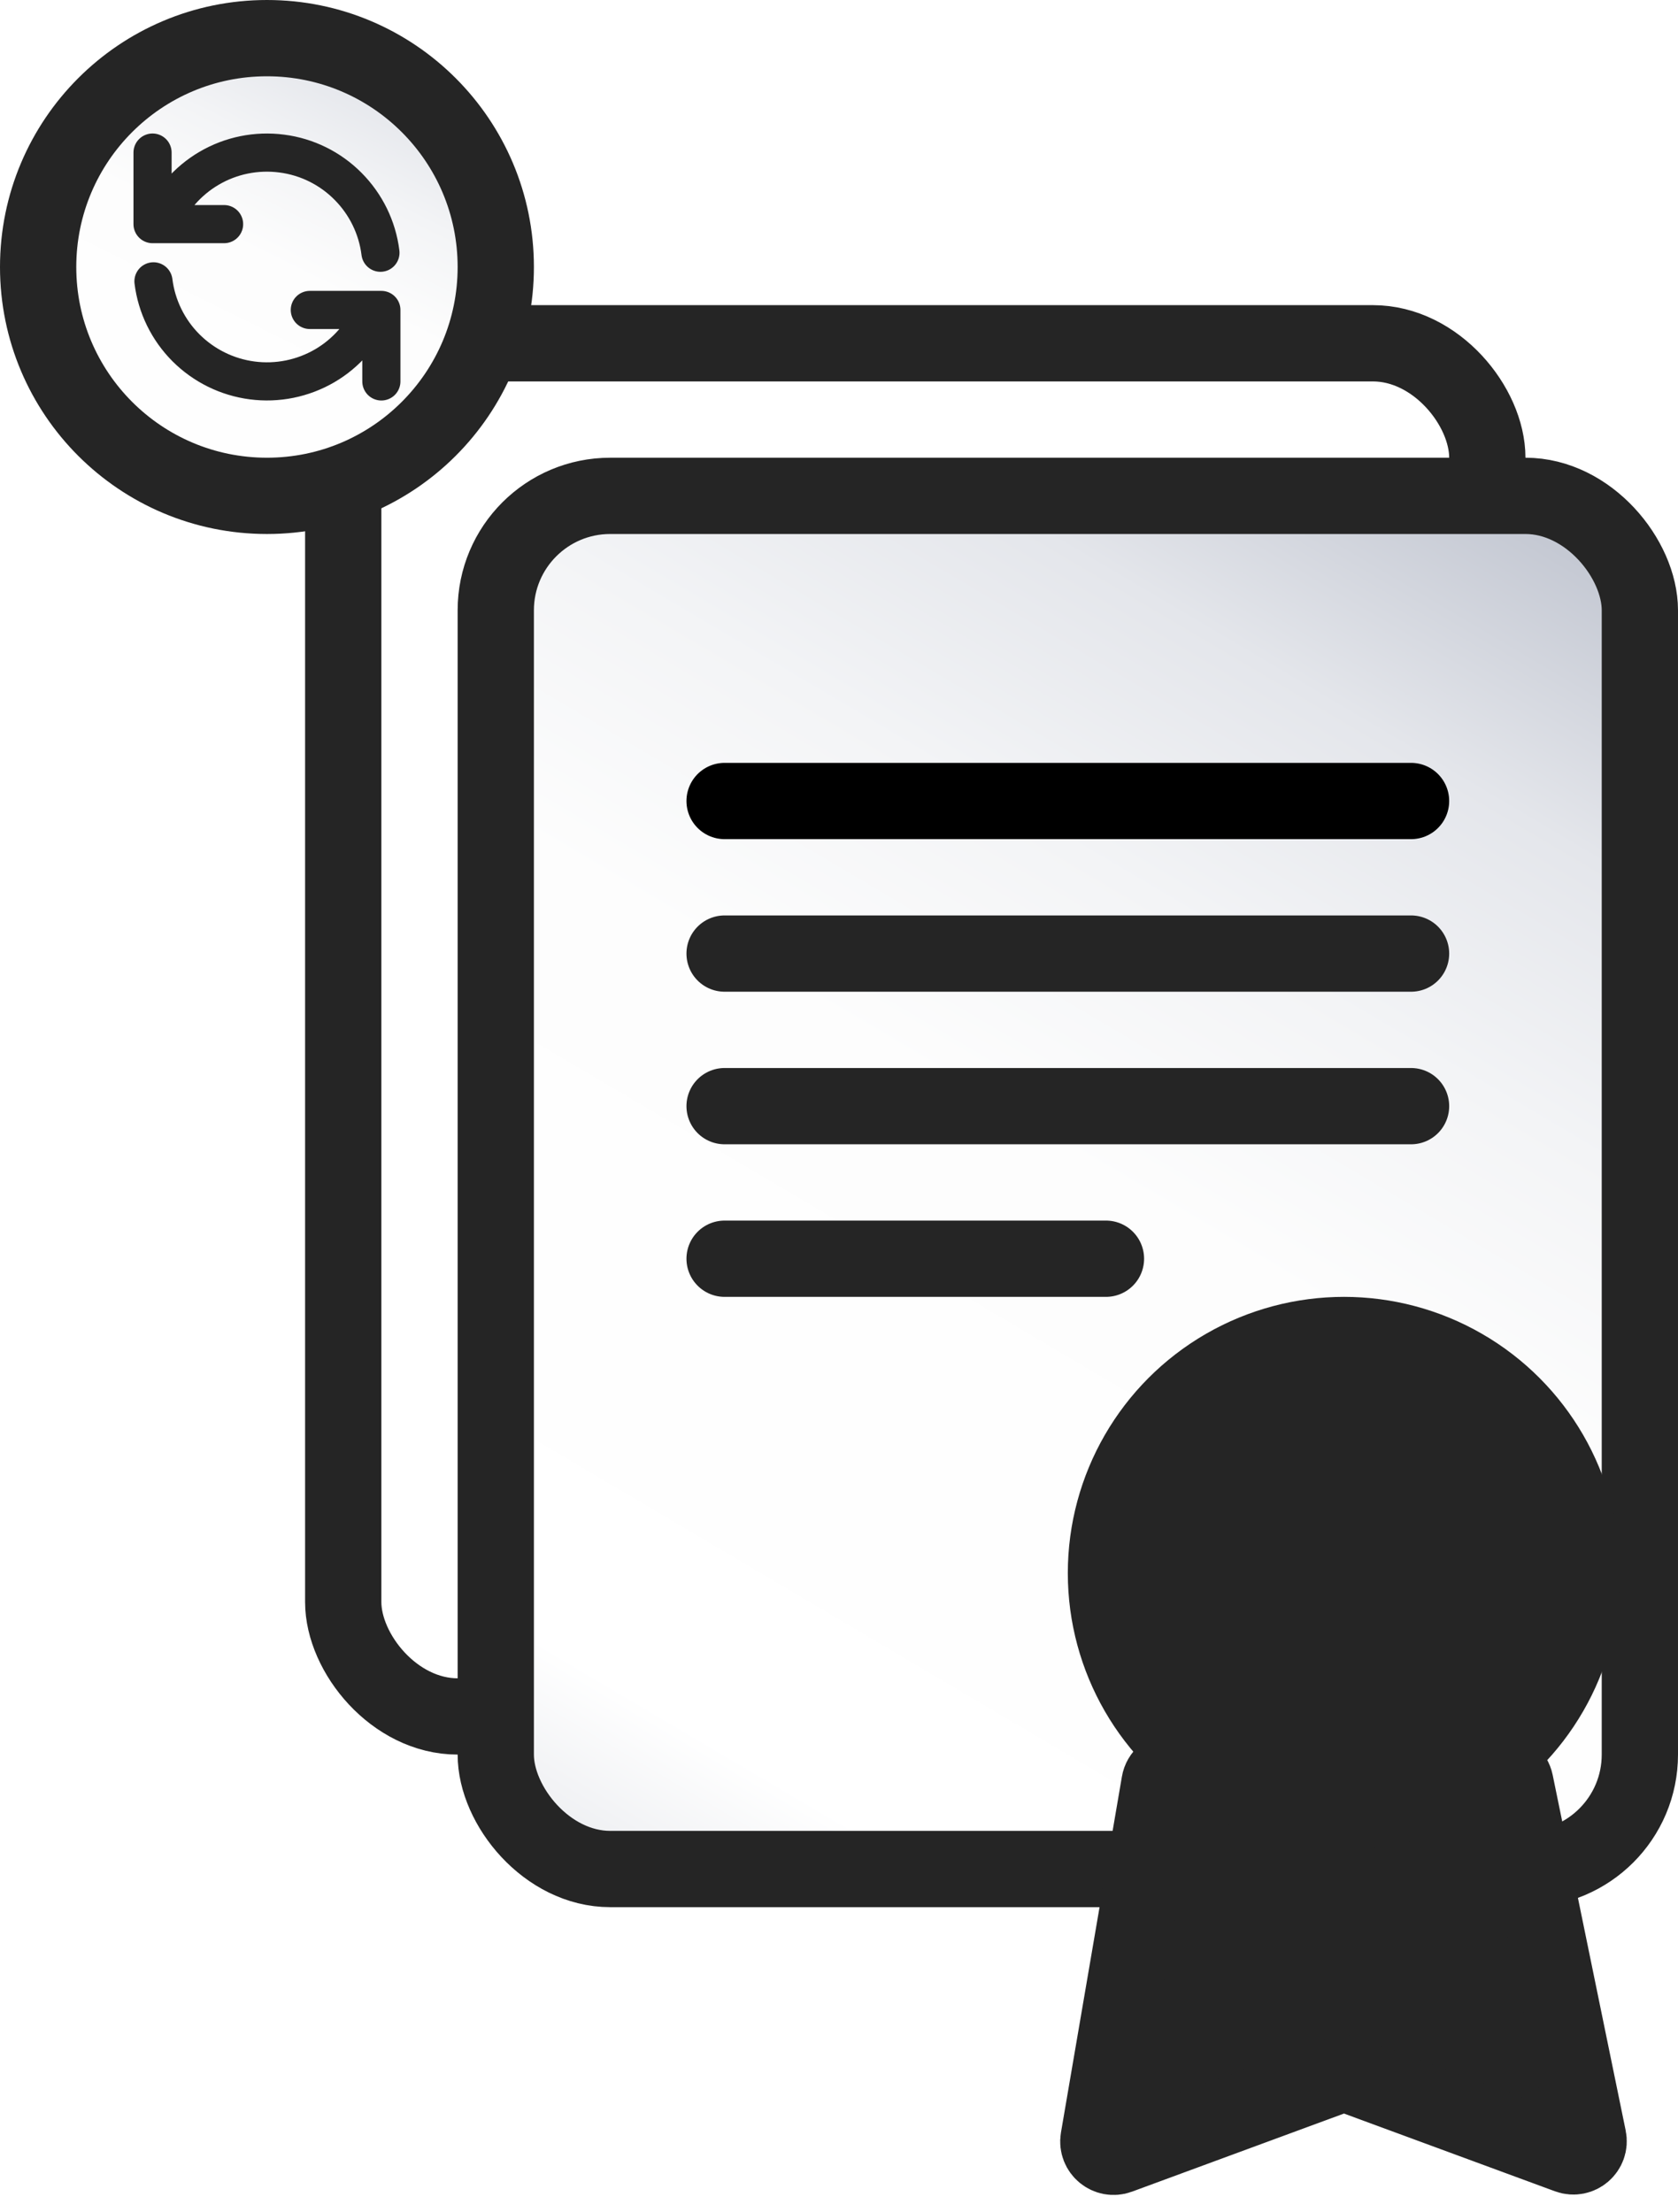 <svg width="22" height="29" viewBox="0 0 22 29" fill="none" xmlns="http://www.w3.org/2000/svg">
<rect x="4.5" y="4.5" width="15" height="18" rx="1.5" stroke="#252525"/>
<rect x="6.5" y="6.5" width="15" height="18" rx="1.5" fill="url(#paint0_linear_1187_1820)" stroke="#252525"/>
<path d="M14.403 28.038L15.202 23.373C15.218 23.277 15.302 23.207 15.399 23.207H19.671C19.766 23.207 19.848 23.274 19.867 23.367L20.824 28.027C20.856 28.181 20.706 28.309 20.559 28.255L17.69 27.198C17.645 27.181 17.596 27.181 17.552 27.198L14.669 28.26C14.525 28.313 14.377 28.19 14.403 28.038Z" fill="#252525" stroke="#252525" stroke-linecap="round"/>
<circle cx="17.621" cy="20.621" r="3.621" fill="#252525"/>
<g filter="url(#filter0_d_1187_1820)">
<line x1="9.5" y1="9.5" x2="18.5" y2="9.5" stroke="black" stroke-linecap="round"/>
</g>
<g filter="url(#filter1_d_1187_1820)">
<line x1="9.5" y1="11.5" x2="18.5" y2="11.5" stroke="#252525" stroke-linecap="round"/>
</g>
<g filter="url(#filter2_d_1187_1820)">
<line x1="9.5" y1="13.5" x2="18.5" y2="13.5" stroke="#252525" stroke-linecap="round"/>
</g>
<g filter="url(#filter3_d_1187_1820)">
<line x1="9.5" y1="15.5" x2="14.5" y2="15.5" stroke="#252525" stroke-linecap="round"/>
</g>
<circle cx="3.5" cy="3.5" r="3" fill="url(#paint1_linear_1187_1820)" stroke="#252525"/>
<path d="M2 2V2.938H2.109M4.988 3.313C4.947 2.983 4.797 2.677 4.563 2.442C4.329 2.206 4.023 2.055 3.694 2.013C3.364 1.97 3.03 2.037 2.743 2.205C2.457 2.372 2.234 2.63 2.109 2.938M2.109 2.938H2.938M5 5V4.063H4.891M4.891 4.063C4.766 4.37 4.543 4.628 4.257 4.795C3.97 4.962 3.636 5.03 3.307 4.987C2.977 4.944 2.672 4.793 2.437 4.558C2.203 4.323 2.053 4.017 2.012 3.688M4.891 4.063H4.062" stroke="#252525" stroke-width="0.5" stroke-linecap="round" stroke-linejoin="round"/>
<defs>
<filter id="filter0_d_1187_1820" x="8" y="9" width="12" height="3" filterUnits="userSpaceOnUse" color-interpolation-filters="sRGB">
<feFlood flood-opacity="0" result="BackgroundImageFix"/>
<feColorMatrix in="SourceAlpha" type="matrix" values="0 0 0 0 0 0 0 0 0 0 0 0 0 0 0 0 0 0 127 0" result="hardAlpha"/>
<feOffset dy="1"/>
<feGaussianBlur stdDeviation="0.5"/>
<feComposite in2="hardAlpha" operator="out"/>
<feColorMatrix type="matrix" values="0 0 0 0 0 0 0 0 0 0 0 0 0 0 0 0 0 0 0.25 0"/>
<feBlend mode="normal" in2="BackgroundImageFix" result="effect1_dropShadow_1187_1820"/>
<feBlend mode="normal" in="SourceGraphic" in2="effect1_dropShadow_1187_1820" result="shape"/>
</filter>
<filter id="filter1_d_1187_1820" x="8" y="11" width="12" height="3" filterUnits="userSpaceOnUse" color-interpolation-filters="sRGB">
<feFlood flood-opacity="0" result="BackgroundImageFix"/>
<feColorMatrix in="SourceAlpha" type="matrix" values="0 0 0 0 0 0 0 0 0 0 0 0 0 0 0 0 0 0 127 0" result="hardAlpha"/>
<feOffset dy="1"/>
<feGaussianBlur stdDeviation="0.5"/>
<feComposite in2="hardAlpha" operator="out"/>
<feColorMatrix type="matrix" values="0 0 0 0 0 0 0 0 0 0 0 0 0 0 0 0 0 0 0.25 0"/>
<feBlend mode="normal" in2="BackgroundImageFix" result="effect1_dropShadow_1187_1820"/>
<feBlend mode="normal" in="SourceGraphic" in2="effect1_dropShadow_1187_1820" result="shape"/>
</filter>
<filter id="filter2_d_1187_1820" x="8" y="13" width="12" height="3" filterUnits="userSpaceOnUse" color-interpolation-filters="sRGB">
<feFlood flood-opacity="0" result="BackgroundImageFix"/>
<feColorMatrix in="SourceAlpha" type="matrix" values="0 0 0 0 0 0 0 0 0 0 0 0 0 0 0 0 0 0 127 0" result="hardAlpha"/>
<feOffset dy="1"/>
<feGaussianBlur stdDeviation="0.5"/>
<feComposite in2="hardAlpha" operator="out"/>
<feColorMatrix type="matrix" values="0 0 0 0 0 0 0 0 0 0 0 0 0 0 0 0 0 0 0.25 0"/>
<feBlend mode="normal" in2="BackgroundImageFix" result="effect1_dropShadow_1187_1820"/>
<feBlend mode="normal" in="SourceGraphic" in2="effect1_dropShadow_1187_1820" result="shape"/>
</filter>
<filter id="filter3_d_1187_1820" x="8" y="15" width="8" height="3" filterUnits="userSpaceOnUse" color-interpolation-filters="sRGB">
<feFlood flood-opacity="0" result="BackgroundImageFix"/>
<feColorMatrix in="SourceAlpha" type="matrix" values="0 0 0 0 0 0 0 0 0 0 0 0 0 0 0 0 0 0 127 0" result="hardAlpha"/>
<feOffset dy="1"/>
<feGaussianBlur stdDeviation="0.5"/>
<feComposite in2="hardAlpha" operator="out"/>
<feColorMatrix type="matrix" values="0 0 0 0 0 0 0 0 0 0 0 0 0 0 0 0 0 0 0.25 0"/>
<feBlend mode="normal" in2="BackgroundImageFix" result="effect1_dropShadow_1187_1820"/>
<feBlend mode="normal" in="SourceGraphic" in2="effect1_dropShadow_1187_1820" result="shape"/>
</filter>
<linearGradient id="paint0_linear_1187_1820" x1="22.533" y1="2.833" x2="1.946" y2="37.664" gradientUnits="userSpaceOnUse">
<stop stop-color="#979EB0"/>
<stop offset="0.2" stop-color="#E4E6EB"/>
<stop offset="0.283" stop-color="#F3F4F6"/>
<stop offset="0.37" stop-color="#FDFDFD"/>
<stop offset="0.592" stop-color="white"/>
<stop offset="0.711" stop-color="#D6D9E0"/>
<stop offset="1" stop-color="#979EB0"/>
</linearGradient>
<linearGradient id="paint1_linear_1187_1820" x1="7.233" y1="-1.167" x2="0.326" y2="12.711" gradientUnits="userSpaceOnUse">
<stop stop-color="#979EB0"/>
<stop offset="0.2" stop-color="#E4E6EB"/>
<stop offset="0.283" stop-color="#F3F4F6"/>
<stop offset="0.37" stop-color="#FDFDFD"/>
<stop offset="0.592" stop-color="white"/>
<stop offset="0.711" stop-color="#D6D9E0"/>
<stop offset="1" stop-color="#979EB0"/>
</linearGradient>
</defs>
</svg>
